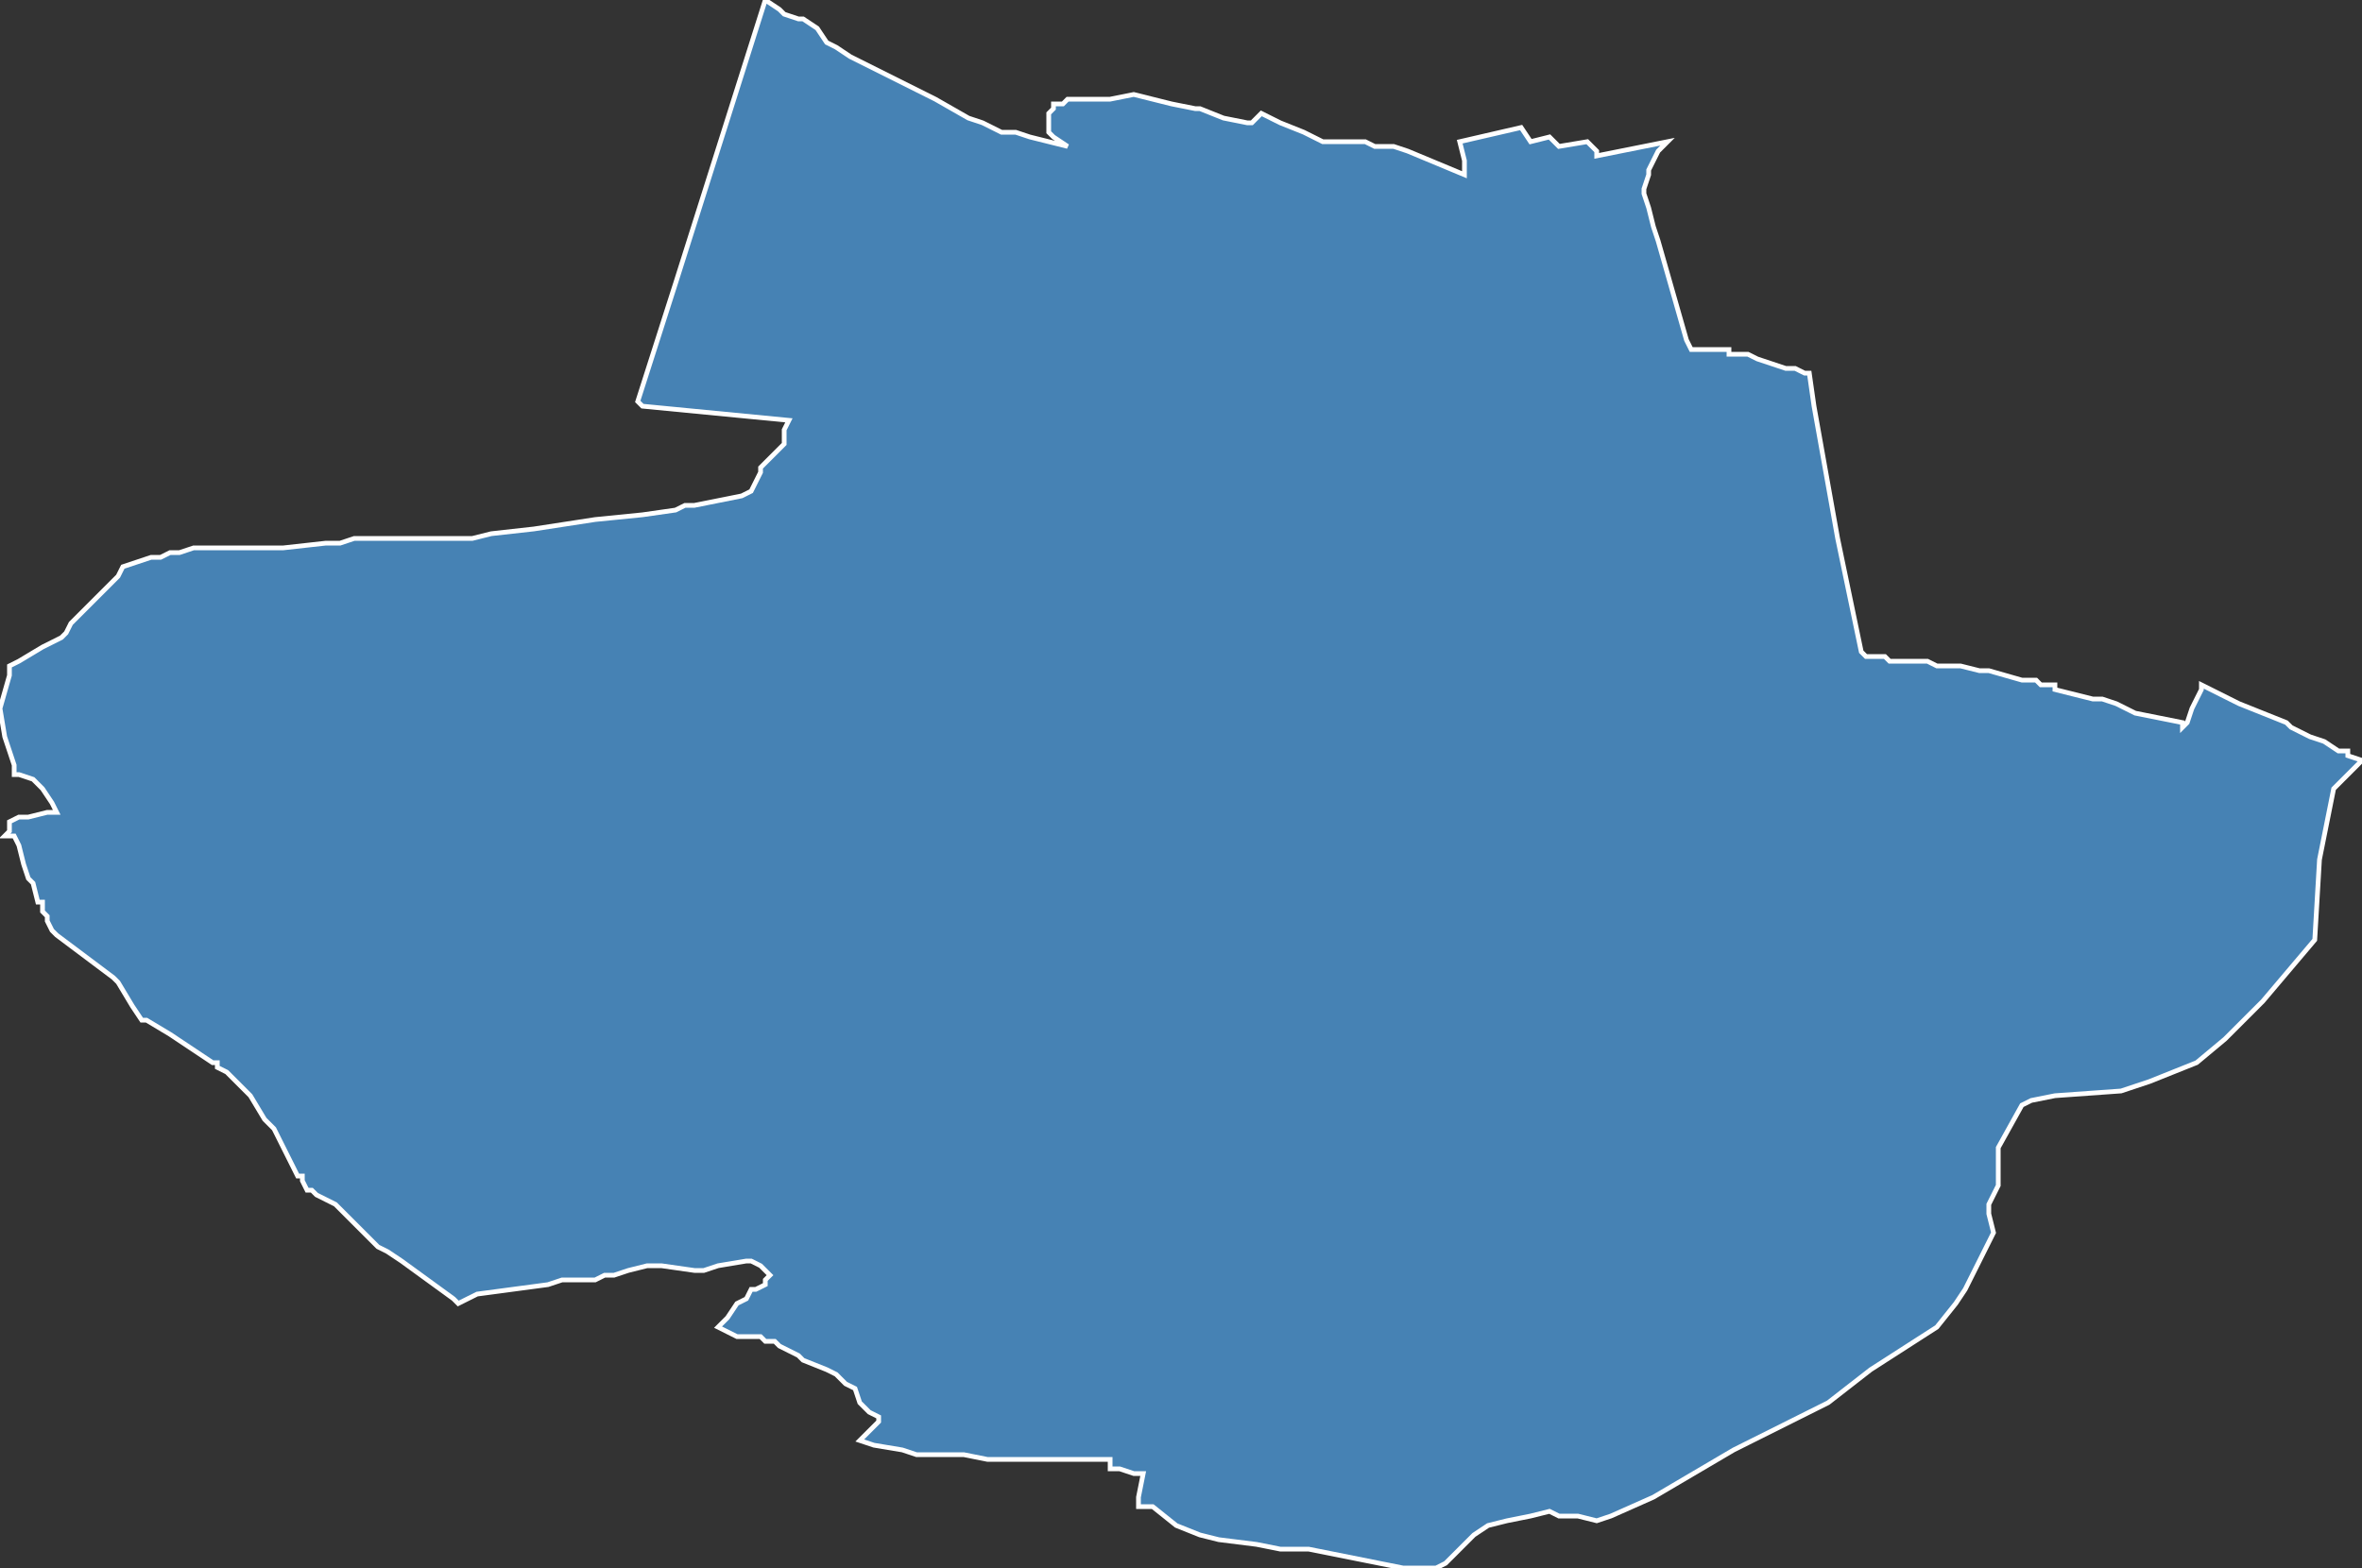 <?xml version="1.0" encoding="utf-8"?>
<svg version="1.1" id="svgmap" xmlns="http://www.w3.org/2000/svg" xmlns:xlink="http://www.w3.org/1999/xlink" x="0px" y="0px" width="100%" height="100%" viewBox="0 0 500 332">
<rect x="0" y="0" width="500" height="332" fill="#333333" stroke="none"/>
<polygon points="162,0 165,2 166,3 169,4 170,4 173,6 175,9 177,10 180,12 182,13 196,20 198,21 205,25 208,26 210,27 212,28 214,28 215,28 218,29 226,31 223,29 223,29 222,28 222,27 222,24 223,23 223,22 225,22 226,21 229,21 233,21 235,21 240,20 240,20 248,22 253,23 254,23 259,25 264,26 264,26 265,26 267,24 271,26 271,26 276,28 278,29 280,30 281,30 282,30 284,30 284,30 289,30 291,31 294,31 295,31 298,32 310,37 310,37 310,36 310,35 310,34 309,30 322,27 322,27 324,30 324,30 328,29 328,29 330,31 336,30 338,32 338,33 353,30 351,32 350,34 349,36 349,37 348,40 348,41 349,44 350,48 351,51 353,58 355,65 357,72 358,74 360,74 361,74 363,74 364,74 366,74 366,75 368,75 370,75 372,76 378,78 380,78 382,79 383,79 384,86 389,114 394,138 395,139 396,139 398,139 398,139 399,139 400,140 401,140 402,140 406,140 408,140 410,141 412,141 414,141 415,141 419,142 421,142 428,144 429,144 430,144 430,144 431,144 432,145 435,145 435,146 443,148 445,148 448,149 452,151 462,153 462,154 463,153 463,153 464,150 466,146 466,145 466,145 474,149 484,153 485,154 489,156 492,157 492,157 495,159 497,159 497,160 497,160 500,161 494,167 491,182 490,199 479,212 471,220 465,225 455,229 449,231 435,232 430,233 428,234 423,243 423,249 423,251 421,255 421,257 422,261 419,267 416,273 414,276 410,281 396,290 387,297 367,307 350,317 341,321 338,322 334,321 330,321 328,320 324,321 319,322 315,323 312,325 309,328 307,330 306,331 304,332 302,332 297,332 277,328 271,328 266,327 258,326 254,325 249,323 244,319 243,319 241,319 241,317 242,312 240,312 237,311 235,311 235,310 235,309 227,309 226,309 220,309 216,309 210,309 209,309 204,308 202,308 200,308 197,308 194,308 191,307 185,306 182,305 184,303 186,301 186,300 184,299 184,299 183,298 183,298 182,297 181,294 179,293 177,291 175,290 170,288 169,287 165,285 164,284 162,284 161,283 160,283 156,283 154,282 152,281 154,279 156,276 158,275 159,273 160,273 162,272 162,271 163,270 163,270 162,269 161,268 159,267 158,267 152,268 149,269 147,269 140,268 139,268 137,268 133,269 130,270 128,270 126,271 122,271 120,271 119,271 116,272 101,274 97,276 96,275 85,267 82,265 80,264 72,256 71,255 67,253 66,252 65,252 64,250 64,249 63,249 63,249 58,239 56,237 53,232 52,231 50,229 48,227 46,226 46,225 45,225 36,219 31,216 30,216 28,213 25,208 24,207 12,198 11,197 10,195 10,194 9,193 9,191 8,191 7,187 6,186 6,186 5,183 4,179 3,177 1,177 2,176 2,175 2,175 2,174 4,173 6,173 10,172 12,172 12,172 11,170 9,167 8,166 7,165 4,164 3,164 3,163 3,162 1,156 1,156 0,150 2,143 2,142 2,141 4,140 9,137 13,135 14,134 15,132 16,131 18,129 20,127 22,125 24,123 25,122 26,120 29,119 32,118 34,118 36,117 38,117 41,116 42,116 47,116 53,116 57,116 60,116 69,115 72,115 75,114 77,114 78,114 94,114 96,114 98,114 100,114 104,113 113,112 113,112 126,110 136,109 143,108 145,107 147,107 157,105 159,104 159,104 161,100 161,99 165,95 166,94 166,93 166,91 167,89 136,86 135,85 143,60 162,0" id="7210" class="canton" fill="steelblue" stroke-width="1" stroke="white" geotype="canton" geoname="Mans-1" code_insee="7210" code_departement="72" nom_departement="Sarthe" code_region="52" nom_region="Pays de la Loire"/></svg>